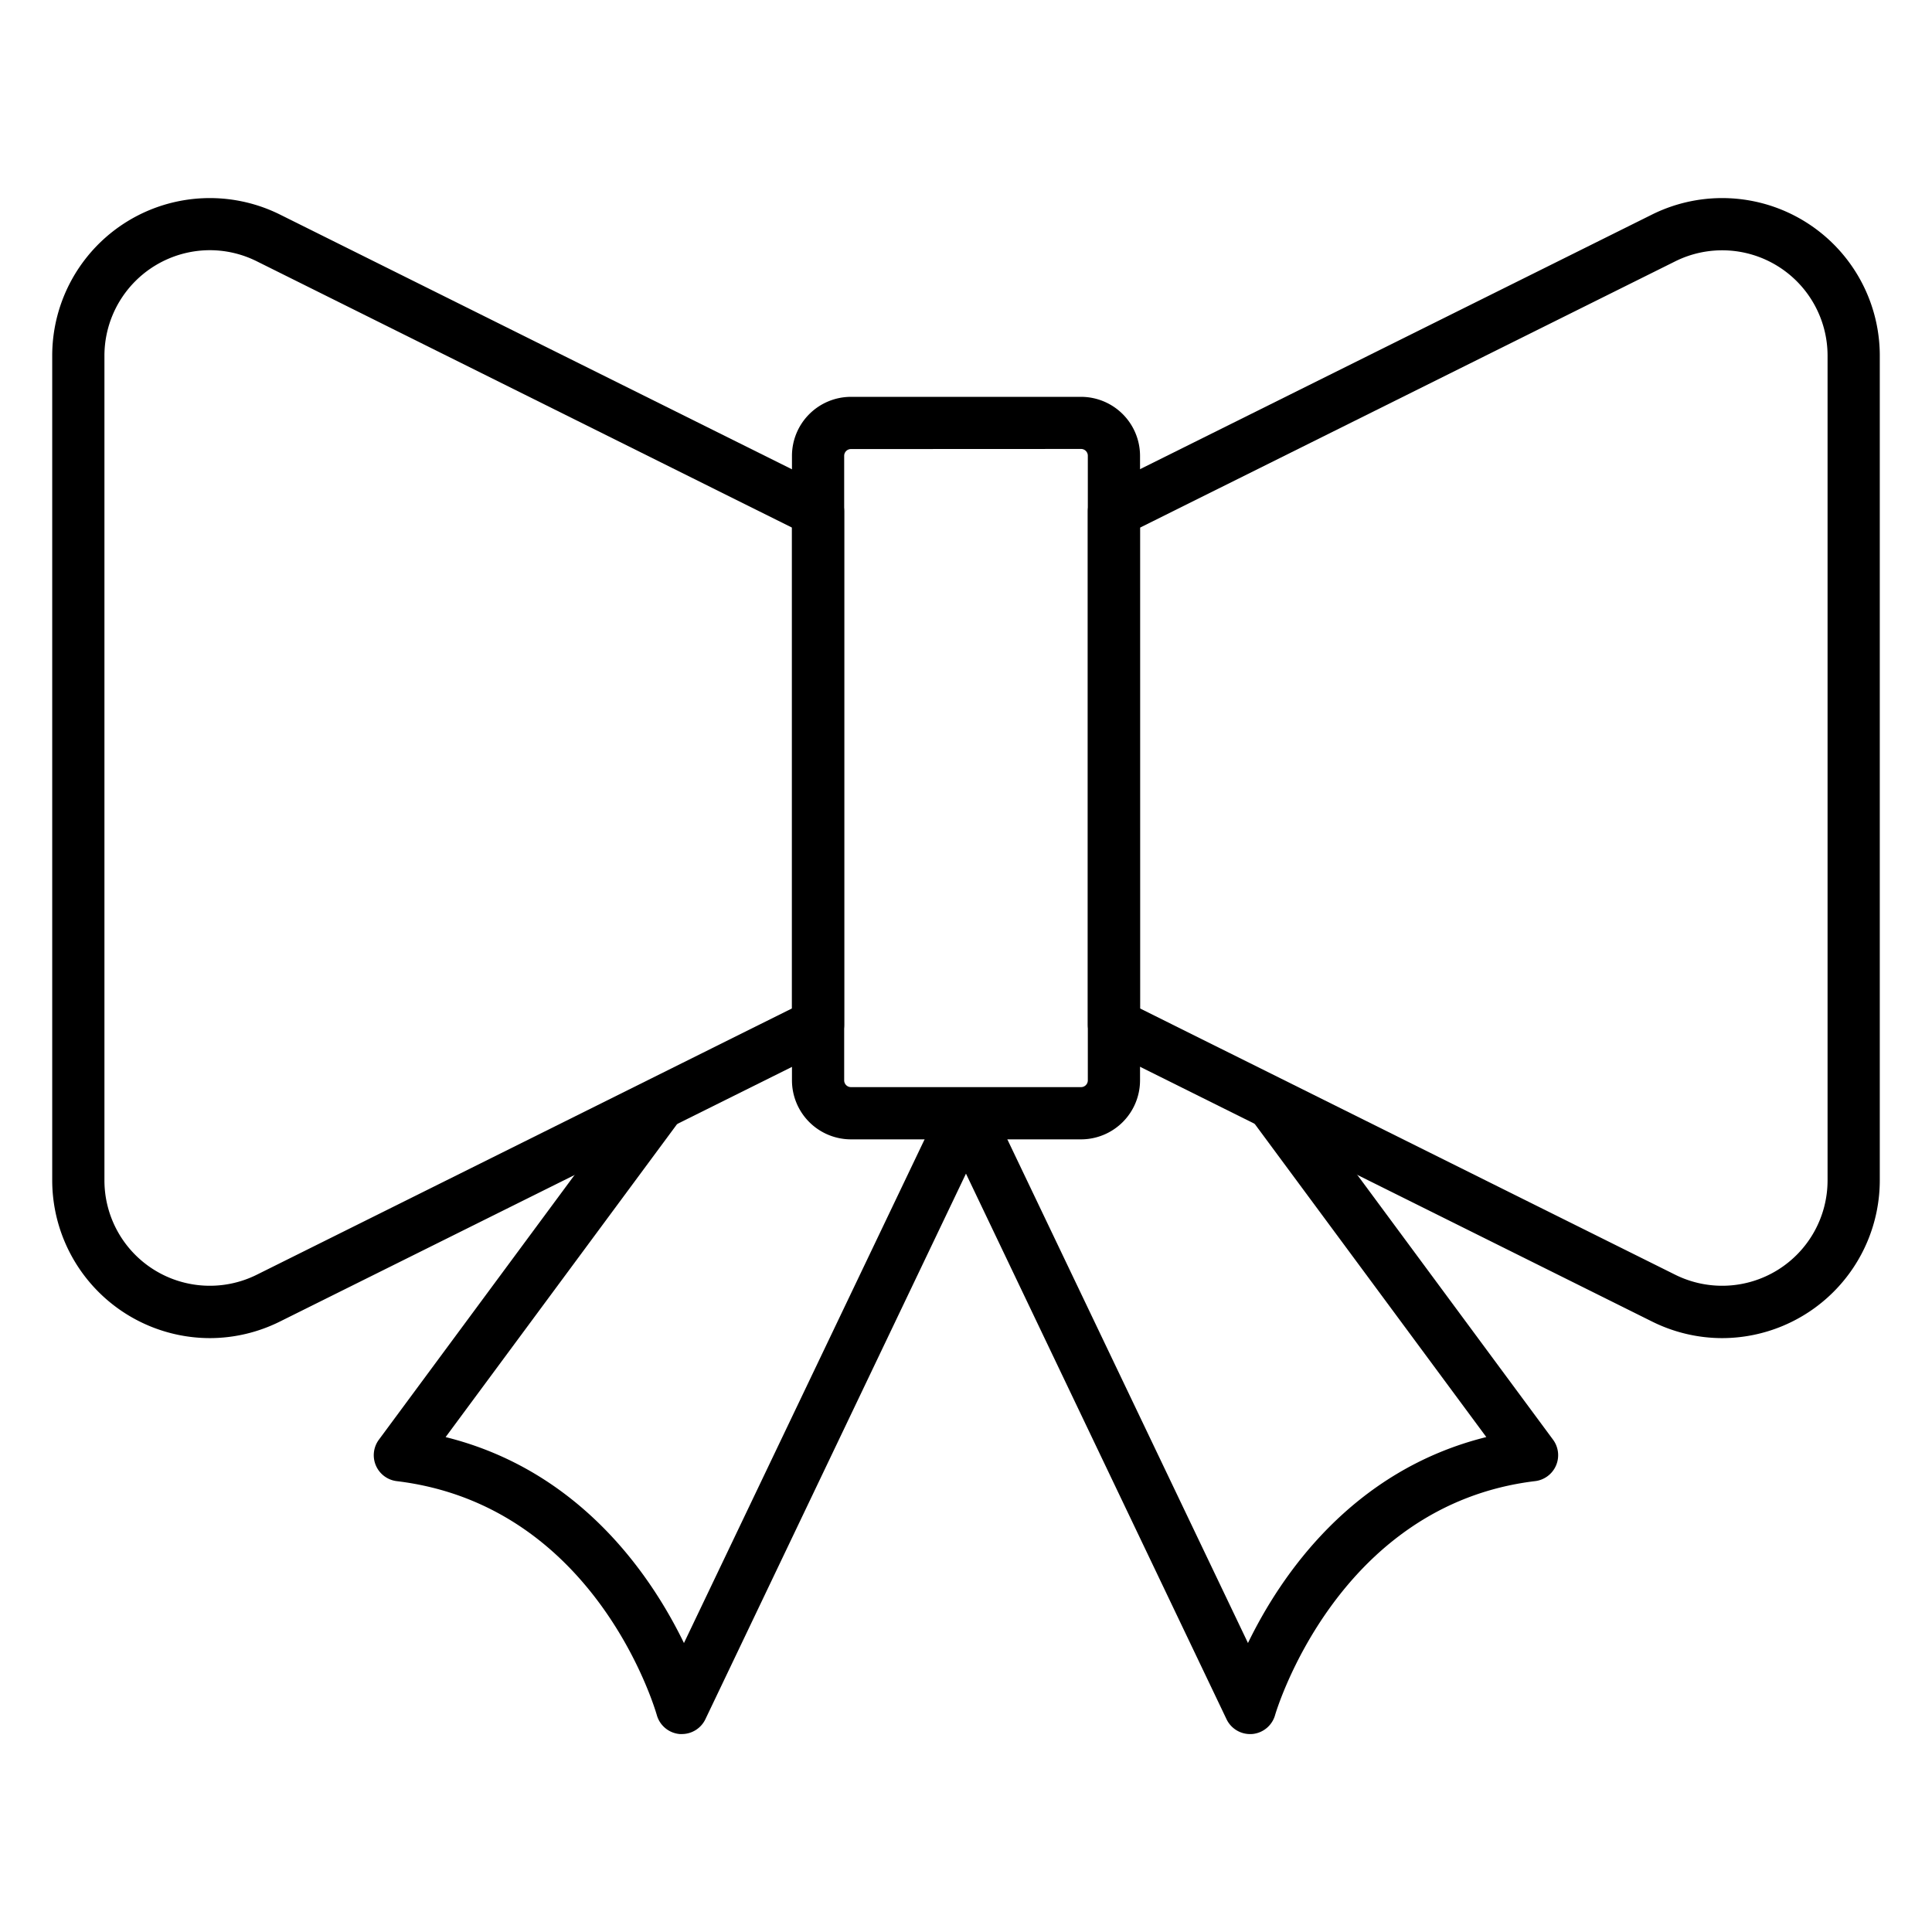 <svg id="Icons" height="512" viewBox="0 0 74 74" width="512" xmlns="http://www.w3.org/2000/svg"><path d="m41.407 43.64h-8.814a2.262 2.262 0 0 1 -2.259-2.259v-23.926a2.262 2.262 0 0 1 2.259-2.255h8.814a2.262 2.262 0 0 1 2.259 2.259v23.921a2.262 2.262 0 0 1 -2.259 2.26zm-8.814-26.44a.259.259 0 0 0 -.259.259v23.921a.259.259 0 0 0 .259.259h8.814a.259.259 0 0 0 .259-.259v-23.925a.259.259 0 0 0 -.259-.259z"/><path d="m65.967 51.253a6.038 6.038 0 0 1 -2.693-.637l-21.053-10.475a1 1 0 0 1 -.555-.9v-19.652a1 1 0 0 1 .555-.9l21.053-10.47a6.037 6.037 0 0 1 8.726 5.405v31.587a6.049 6.049 0 0 1 -6.033 6.042zm-22.3-12.627 20.5 10.2a4.037 4.037 0 0 0 5.833-3.615v-31.587a4.037 4.037 0 0 0 -5.835-3.614l-20.5 10.2z"/><path d="m8.033 51.253a6.049 6.049 0 0 1 -6.033-6.042v-31.587a6.037 6.037 0 0 1 8.726-5.405l21.053 10.475a1 1 0 0 1 .555.9v19.652a1 1 0 0 1 -.555.9l-21.053 10.47a6.038 6.038 0 0 1 -2.693.637zm0-41.67a4.045 4.045 0 0 0 -4.033 4.041v31.587a4.037 4.037 0 0 0 5.835 3.614l20.5-10.2v-18.417l-20.5-10.2a4.035 4.035 0 0 0 -1.8-.425z"/><path d="m26.121 66.418c-.028 0-.056 0-.084 0a1 1 0 0 1 -.878-.722c-.094-.328-2.393-8.051-9.962-8.965a1 1 0 0 1 -.685-1.587l9.848-13.323a1 1 0 0 1 1.608 1.188l-8.9 12.035c5.16 1.281 7.881 5.318 9.129 7.888l9.9-20.722a1 1 0 0 1 1.8.862l-10.88 22.78a1 1 0 0 1 -.896.566z"/><path d="m47.879 66.419a1 1 0 0 1 -.9-.569l-10.879-22.779a1 1 0 0 1 1.8-.862l9.9 20.722c1.248-2.57 3.969-6.607 9.129-7.888l-8.9-12.035a1 1 0 0 1 1.608-1.188l9.848 13.323a1 1 0 0 1 -.685 1.587c-7.6.917-9.939 8.883-9.962 8.963a1 1 0 0 1 -.877.724c-.025.001-.053.002-.082.002z"/></svg>